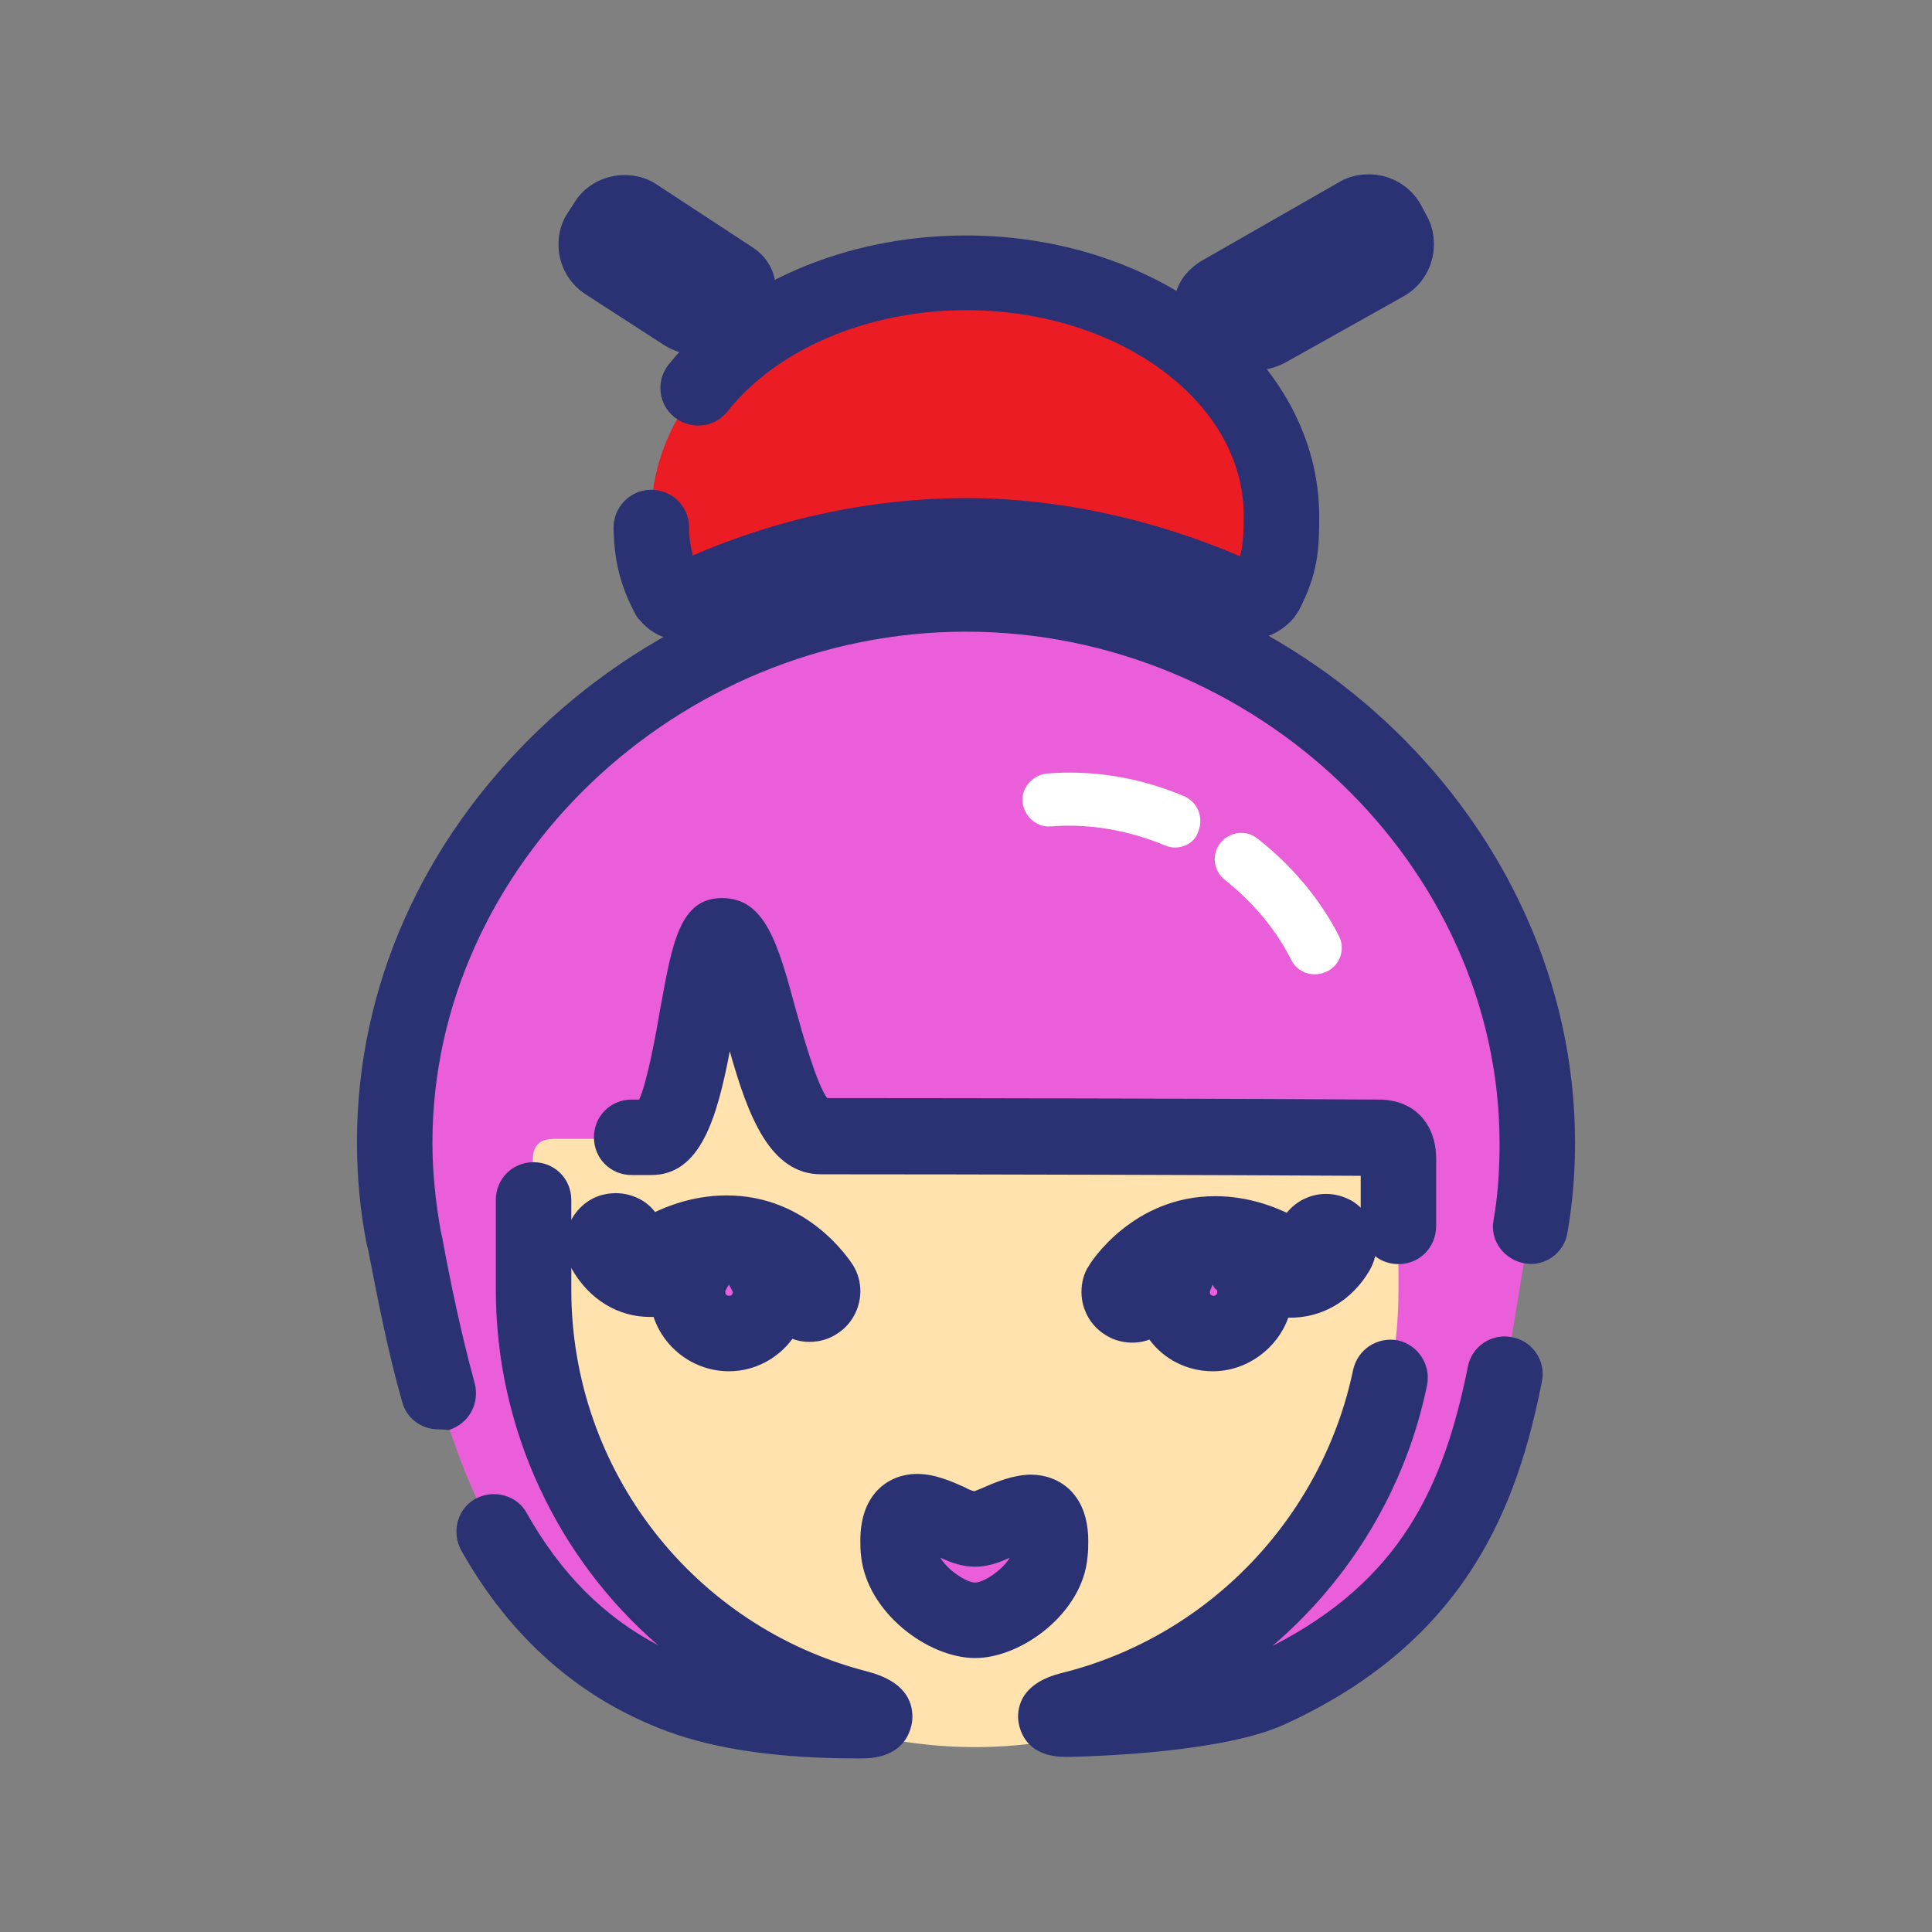<?xml version="1.0" encoding="utf-8"?>
<!-- Generator: Adobe Illustrator 19.0.0, SVG Export Plug-In . SVG Version: 6.00 Build 0)  -->
<svg version="1.1" id="Layer_1" xmlns="http://www.w3.org/2000/svg" xmlns:xlink="http://www.w3.org/1999/xlink" x="0px" y="0px"
	 viewBox="0 0 256 256" style="enable-background:new 0 0 256 256;" xml:space="preserve">
<rect x="0" y="0" width="256" height="256" fill="#808080" stroke="none"/>
<style type="text/css">
	.st0{fill:#FFE2AE;}
	.st1{fill:#EA5ED9;}
	.st2{fill:#2A3274;}
	.st3{fill:#EC1C24;}
	.st4{fill:#FFFFFF;}
</style>
<g id="XMLID_957_">
	<g id="XMLID_996_">
		<circle id="XMLID_998_" class="st0" cx="129.2" cy="169.9" r="61.6"/>
	</g>
	<g id="XMLID_962_">
		<g id="XMLID_963_">
			<g id="XMLID_964_">
				<g id="XMLID_991_">
					<path id="XMLID_995_" class="st1" d="M139.3,205.7c-0.5,5-6.5,9-10.1,9c-3.7,0-9.6-4.1-10.1-9c-1-10.1,7.1-3,10.1-3
						C131.9,202.6,140.4,195.8,139.3,205.7z"/>
					<path id="XMLID_992_" class="st2" d="M129.2,219.7c-6.2,0-14.3-6-15.1-13.5c-0.1-0.8-0.1-1.5-0.1-2.1c0-6.5,4.1-8.8,7.5-8.8
						c2.4,0,4.6,1,6.4,1.8c0.3,0.2,0.8,0.4,1.2,0.5c0.3-0.1,0.7-0.3,1-0.4c1.8-0.8,4.2-1.8,6.5-1.8c3.5,0,7.6,2.3,7.6,8.8
						c0,0.7,0,1.3-0.1,2.1v0C143.5,213.7,135.4,219.7,129.2,219.7z M124.6,206.4c1,1.7,3.5,3.3,4.6,3.3c1.1,0,3.6-1.6,4.6-3.3
						c-1.5,0.7-3,1.2-4.6,1.2C127.6,207.6,126.1,207.1,124.6,206.4z"/>
				</g>
				<g id="XMLID_984_">
					<path id="XMLID_990_" class="st1" d="M128,78.5c-44.8,0-83.1,40.8-74.5,85.4c4.1,21.2,9.4,50.8,36.6,60.9
						c7.2,2.7,16.1,3.3,24.1,3.3c2.5,0,2.1-1-0.5-1.6c-24.7-6.3-43.1-28.8-43.1-55.5c0,0,0-13,0-17.3c0-2.1,1.1-2.8,2.9-2.8
						c3.1,0,8,0,12.6,0c5.8,0,6.2-26.7,9.5-26.7c4.3,0,6.3,26.6,13.1,26.6c23.6,0,63.5,0.1,74,0.2c1.7,0,2.6,0.6,2.6,2.9
						c0,4.3,0,17.2,0,17.2c0,26.9-18.6,49.4-43.6,55.6c-2.2,0.5-2.7,1.3-0.3,1.3c9.2-0.2,21.1-1.3,26.7-3.9
						c30.4-13.9,30.4-38.8,34.4-60C210.9,118.9,172.9,78.5,128,78.5z"/>
					<path id="XMLID_985_" class="st2" d="M113.7,233c-10.5,0-18.8-1.2-25.3-3.6c-11.6-4.3-20.8-12.4-27.3-24
						c-1.3-2.4-0.5-5.5,1.9-6.8c2.4-1.3,5.5-0.5,6.8,1.9c4.5,8,10.2,13.7,17.4,17.5c-13.3-11.5-21.5-28.6-21.5-47.1V159
						c0-2.8,2.2-5,5-5s5,2.2,5,5v11.9c0,23.9,16.2,44.7,39.3,50.6c4.9,1.3,5.9,3.9,5.9,6c0,0.6-0.2,5.5-6.7,5.5L113.7,233z
						 M141.2,232.8c-6.3,0-6.3-5.1-6.3-5.3c0-2,1-4.6,5.7-5.8c19.5-4.8,34.6-20.6,38.7-40.2c0.6-2.7,3.2-4.4,5.9-3.9
						c2.7,0.6,4.4,3.2,3.9,5.9c-2.8,13.7-10.2,25.8-20.5,34.6c17-8.7,22.7-21.1,25.9-37c0.5-2.7,3.2-4.5,5.9-3.9
						c2.7,0.5,4.5,3.2,3.9,5.9c-3.2,16.2-9.8,34.3-34.1,45.4c-7.9,3.6-23.9,4.2-28.7,4.3L141.2,232.8z M58.1,189.4
						c-2.2,0-4.2-1.4-4.8-3.6c-2-7-3.3-14-4.5-20.1l-0.2-0.8c-0.9-4.5-1.3-9.1-1.3-13.6c0-20.4,8.6-39.8,24.2-54.7
						c15.3-14.6,35.9-23,56.5-23c43.7,0,80.7,35.6,80.7,77.8c0,3.9-0.3,7.9-1,11.9c-0.4,2.7-3,4.6-5.7,4.1c-2.7-0.5-4.6-3-4.1-5.7
						c0.6-3.4,0.8-6.8,0.8-10.2c0-36.8-32.4-67.8-70.7-67.8c-38.3,0-70.7,31-70.7,67.7c0,3.9,0.4,7.8,1.1,11.7l0.2,0.9
						c1.1,6,2.5,12.7,4.3,19.3c0.7,2.7-0.8,5.4-3.5,6.2C59,189.4,58.5,189.4,58.1,189.4z M185.3,167.5c-2.8,0-5-2.2-5-5v-6.7
						c-16.2-0.1-50.6-0.2-71.5-0.2c-6.8,0-9.7-7.8-12.1-16.3c-1.7,8.9-3.9,16.4-10.4,16.4h-2.6c-2.8,0-5-2.2-5-5s2.2-5,5-5h1
						c1.1-2.5,2.2-8.6,2.8-12.1c1.6-8.8,2.6-14.6,8.2-14.6c5.7,0,7.4,6.1,9.7,14.6c1,3.6,2.8,10,4.2,11.9c22.2,0,58.4,0.1,73.1,0.2
						c4.6,0,7.6,3.1,7.6,7.9v8.8C190.3,165.3,188.1,167.5,185.3,167.5z"/>
				</g>
				<g id="XMLID_981_">
					<path id="XMLID_983_" class="st3" d="M128,71.1c12,0,24.1,2.7,35.3,7.7c1.1,0.5,2.8,1.5,4.3-0.3c2-3.7,2.1-5.9,2.1-10.1
						c0-17.8-18.7-32.2-41.8-32.2S86.3,50.6,86.3,68.4c0,4.2,0.4,6.8,2.3,10.5c1.6,1.8,2.9,0.3,4.1-0.2
						C103.8,73.8,115.8,71.1,128,71.1z"/>
					<path id="XMLID_982_" class="st2" d="M90.2,84.8c-1.4,0-3.5-0.4-5.4-2.6c-0.3-0.3-0.5-0.6-0.7-1c-2.2-4.2-2.7-7.5-2.8-11.1
						c-0.1-2.8,2.1-5.1,4.8-5.2c0.1,0,0.1,0,0.2,0c2.7,0,4.9,2.1,5,4.8c0,1.6,0.2,2.7,0.5,3.9c11.5-5,24-7.6,36.2-7.6
						c12.1,0,24.6,2.7,36.3,7.7c0.4-1.4,0.5-2.8,0.5-5.4c0-15-16.5-27.2-36.8-27.2c-12.9,0-25,5.1-31.6,13.4c-1.7,2.2-4.9,2.5-7,0.8
						c-2.2-1.7-2.5-4.9-0.8-7C97.2,37.6,112,31.2,128,31.2c25.8,0,46.8,16.7,46.8,37.2c0,4.6-0.2,7.7-2.7,12.5
						c-0.2,0.3-0.4,0.6-0.6,0.9c-1.5,1.8-3.6,2.9-5.9,2.9c-1.8,0-3.3-0.7-4.1-1.1l-0.2-0.1c-10.7-4.8-22.2-7.3-33.3-7.3
						c-11.2,0-22.8,2.5-33.3,7.2c0,0-0.1,0.1-0.2,0.1C93.7,83.9,92.2,84.8,90.2,84.8z"/>
				</g>
				<g id="XMLID_978_">
					<path id="XMLID_980_" class="st1" d="M96.8,39.8c1.3-0.8,1.3-2.2,0-3.1l-12.5-8.2c-1.3-0.8-3.1-0.5-3.9,0.8l-0.9,1.4
						c-0.8,1.3-0.5,3.1,0.8,3.9l10.2,6.6c1.3,0.8,3,1,3.8,0.3C94.9,41.2,96.8,39.8,96.8,39.8z"/>
					<path id="XMLID_979_" class="st2" d="M92.9,47.1c-1.8,0-3.6-0.5-5.1-1.5L77.6,39c-2.2-1.4-3.6-3.9-3.6-6.6c0-1.5,0.4-3,1.3-4.3
						l0.9-1.4c1.4-2.2,3.9-3.5,6.6-3.5c1.5,0,3,0.4,4.3,1.3l12.5,8.2c2.1,1.3,3.2,3.4,3.2,5.7c0,2.2-1.2,4.3-3.1,5.6
						c-0.8,0.6-1.9,1.4-2.2,1.7C96.2,46.6,94.6,47.1,92.9,47.1z"/>
				</g>
				<g id="XMLID_975_">
					<path id="XMLID_977_" class="st1" d="M163.4,43.1c1.2,1,3.1,1.3,4.5,0.5l15.7-8.9c1.3-0.8,1.8-2.5,1.1-3.8l-0.8-1.5
						c-0.8-1.3-2.5-1.8-3.8-1.1l-18,10.3c-1.3,0.8-1.8,1.9-0.9,2.6C161.1,41.2,162.7,42.5,163.4,43.1z"/>
					<path id="XMLID_976_" class="st2" d="M166.1,49.1c-2.2,0-4.4-0.8-6-2.2c0,0,0,0,0,0c-0.4-0.4-1.5-1.3-2.1-1.7
						c-1.5-1.2-2.4-2.9-2.4-4.8c0-2.4,1.4-4.6,3.9-6l18-10.3c1.2-0.7,2.5-1,3.9-1c2.8,0,5.4,1.5,6.8,3.9l0.8,1.5
						c0.7,1.2,1,2.5,1,3.9c0,2.8-1.5,5.4-3.9,6.8L170.4,48C169.1,48.7,167.6,49.1,166.1,49.1z"/>
				</g>
				<g id="XMLID_970_">
					<path id="XMLID_974_" class="st1" d="M108.7,170.3c-0.1-0.1-7.3-11.4-20.7-4.7c-1.2,0.6-3.4,1.2-5-1.6
						c-0.5-0.8-1.5-1.1-2.3-0.6c-0.8,0.5-1.1,1.5-0.6,2.3c2.6,4.4,6.7,4.3,9.4,2.9c0.8-0.4,1.6-0.8,2.4-1c0.2-0.1,0.3,0.1,0.2,0.3
						c-0.7,0.9-1.1,2-1.1,3.3c0,3,2.5,5.5,5.5,5.5c3,0,5.5-2.5,5.5-5.5c0-1.1-0.3-2.1-0.8-2.9c-0.1-0.1,0-0.2,0.2-0.1
						c2.8,1.5,4.3,3.7,4.4,3.9c0.3,0.5,0.9,0.8,1.4,0.8c0.3,0,0.6-0.1,0.9-0.3C109,172.1,109.2,171.1,108.7,170.3z"/>
					<path id="XMLID_971_" class="st2" d="M96.6,181.7c-4.6,0-8.6-3-10-7.2c-0.2,0-0.3,0-0.5,0c-4.2,0-8-2.3-10.3-6.3
						c-0.6-1-0.9-2.2-0.9-3.4c0-2.4,1.3-4.6,3.3-5.8c1-0.6,2.2-0.9,3.4-0.9c2,0,4,0.9,5.2,2.5c3.2-1.5,6.4-2.2,9.5-2.2
						c10.8,0,16.3,8.6,16.7,9.2l0,0c0.7,1.1,1,2.3,1,3.5c0,2.3-1.2,4.5-3.2,5.7c-1.7,1.1-4,1.3-5.8,0.6
						C103.1,180,100,181.7,96.6,181.7z M96.6,170.2c-0.1,0.2-0.3,0.4-0.4,0.7c-0.1,0.1-0.1,0.2-0.1,0.3c0,0.3,0.2,0.5,0.5,0.5
						c0.3,0,0.5-0.2,0.5-0.5c0,0,0-0.1-0.1-0.2C96.9,170.7,96.7,170.5,96.6,170.2z"/>
				</g>
				<g id="XMLID_965_">
					<path id="XMLID_969_" class="st1" d="M148.6,170.3c0.1-0.1,7.3-11.4,20.7-4.7c1.2,0.6,3.4,1.2,5-1.6c0.5-0.8,1.5-1.1,2.3-0.6
						c0.8,0.5,1.1,1.5,0.6,2.3c-2.6,4.4-6.7,4.3-9.4,2.9c-0.8-0.4-1.6-0.8-2.4-1c-0.2-0.1-0.3,0.1-0.2,0.3c0.7,0.9,1.1,2,1.1,3.3
						c0,3-2.5,5.5-5.5,5.5s-5.5-2.5-5.5-5.5c0-1.1,0.3-2.1,0.8-2.9c0.1-0.1,0-0.2-0.2-0.1c-2.8,1.5-4.3,3.7-4.4,3.9
						c-0.3,0.5-0.9,0.8-1.4,0.8c-0.3,0-0.6-0.1-0.9-0.3C148.3,172.1,148.1,171.1,148.6,170.3z"/>
					<path id="XMLID_966_" class="st2" d="M160.7,181.7c-3.4,0-6.5-1.6-8.4-4.2c-1.8,0.7-4.1,0.5-5.8-0.6c-2-1.2-3.2-3.4-3.2-5.7
						c0-1.2,0.3-2.5,1-3.5l0,0c0.2-0.4,5.8-9.2,16.7-9.2c3.1,0,6.3,0.7,9.5,2.2c1.3-1.6,3.2-2.5,5.2-2.5c1.2,0,2.3,0.3,3.4,0.9
						c2,1.2,3.3,3.4,3.3,5.8c0,1.2-0.3,2.3-0.9,3.4c-2.4,4.1-6.4,6.4-10.8,6.3C169.3,178.6,165.3,181.7,160.7,181.7z M160.7,170.2
						c-0.1,0.2-0.2,0.5-0.3,0.7c-0.1,0.2-0.1,0.3-0.1,0.3c0,0.3,0.2,0.5,0.5,0.5s0.5-0.2,0.5-0.5c0-0.1,0-0.2-0.1-0.3
						C160.9,170.7,160.8,170.5,160.7,170.2z"/>
				</g>
			</g>
		</g>
	</g>
	<g id="XMLID_958_">
		<path id="XMLID_959_" class="st4" d="M174.2,129.1c-1.3,0-2.5-0.7-3.1-1.9c-2-4-5.1-7.7-8.8-10.6c-1.5-1.2-1.8-3.4-0.6-4.9
			c1.2-1.5,3.4-1.8,4.9-0.6c4.5,3.5,8.3,8,10.8,12.9c0.9,1.7,0.2,3.8-1.5,4.7C175.2,129,174.7,129.1,174.2,129.1z M155.7,112.3
			c-0.5,0-0.9-0.1-1.4-0.3c-4.8-2-10-2.9-15-2.5c-1.9,0.2-3.6-1.3-3.8-3.2c-0.2-1.9,1.3-3.6,3.2-3.8c6.1-0.5,12.3,0.5,18.2,3
			c1.8,0.8,2.6,2.8,1.9,4.6C158.4,111.5,157.1,112.3,155.7,112.3z"/>
	</g>
</g>
</svg>
